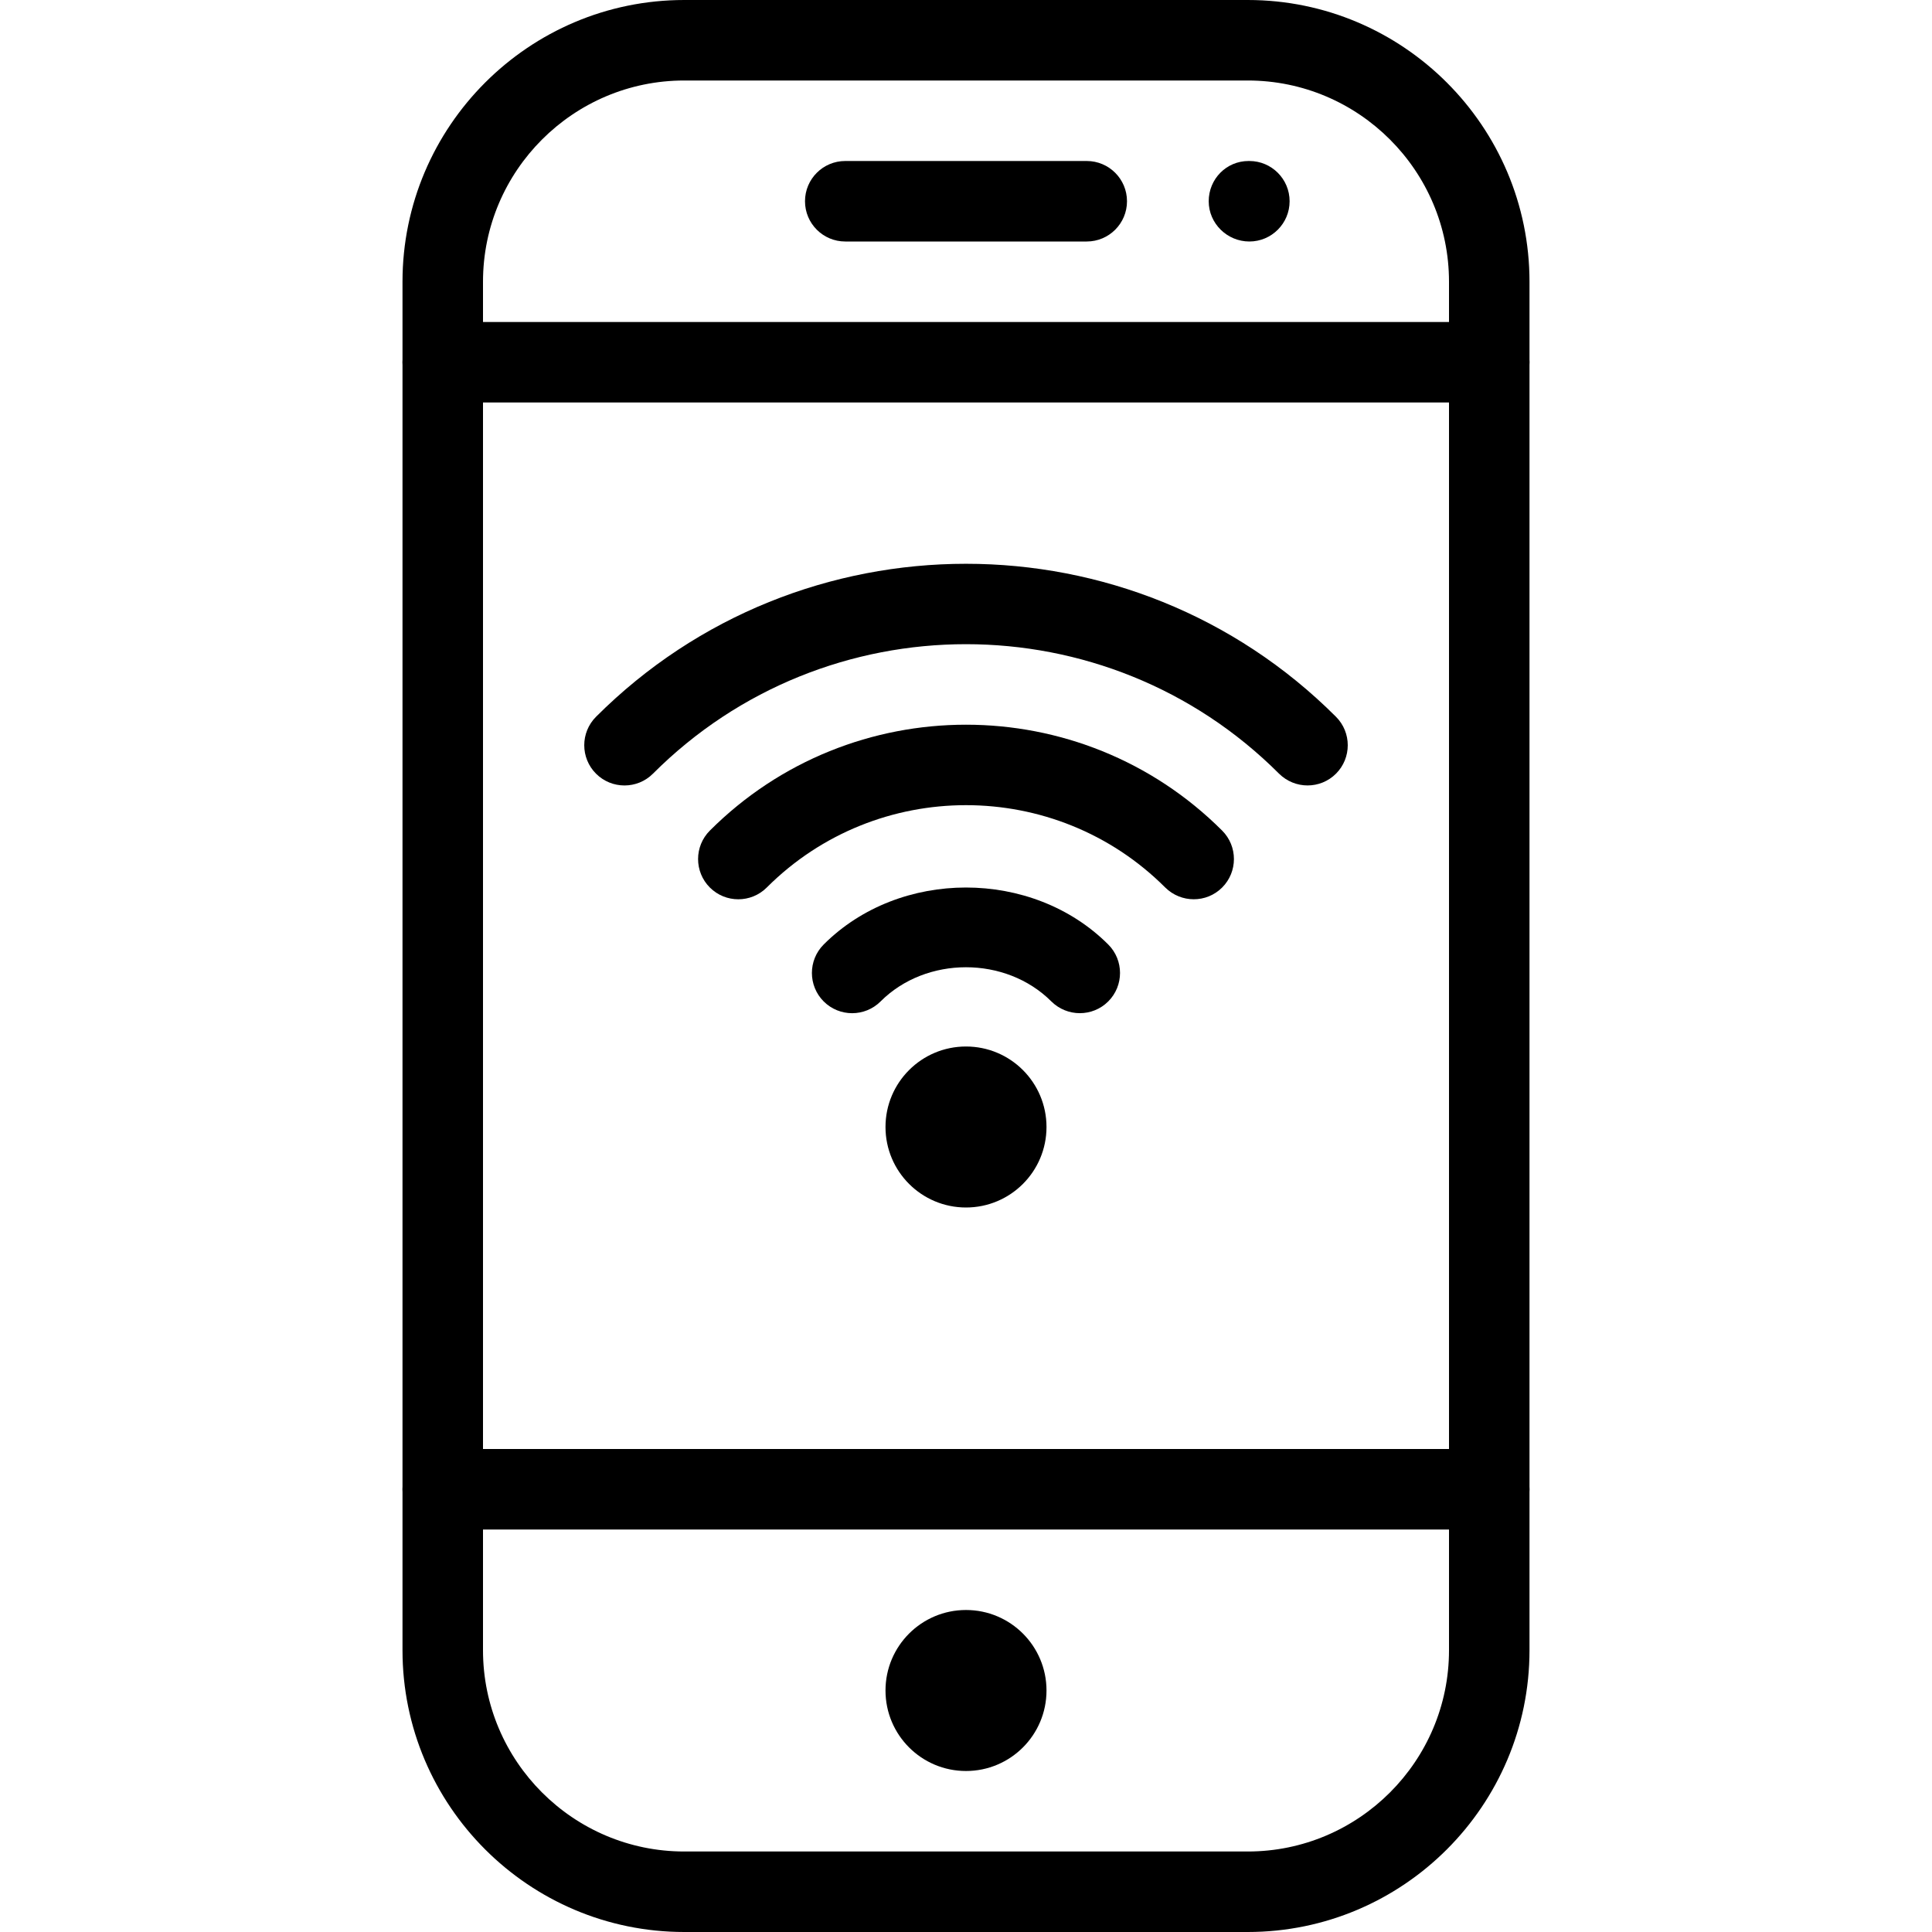 <?xml version="1.0" encoding="iso-8859-1"?>
<!-- Generator: Adobe Illustrator 19.0.0, SVG Export Plug-In . SVG Version: 6.00 Build 0)  -->
<svg version="1.1" id="Layer_1" xmlns="http://www.w3.org/2000/svg" xmlns:xlink="http://www.w3.org/1999/xlink" x="0px" y="0px"
	 viewBox="0 0 24 24" style="enable-background:new 0 0 24 24;" xml:space="preserve">
<g id="XMLID_27_">
	<g id="XMLID_33_">
		<path d="M15.5,24h-7C6.57,24,5,22.43,5,20.5v-17C5,1.57,6.57,0,8.5,0h7C17.43,0,19,1.57,19,3.5v17C19,22.43,17.43,24,15.5,24z
			 M8.5,1C7.122,1,6,2.122,6,3.5v17C6,21.878,7.122,23,8.5,23h7c1.378,0,2.5-1.122,2.5-2.5v-17C18,2.122,16.878,1,15.5,1H8.5z"/>
	</g>
	<g id="XMLID_32_">
		<path d="M18.5,5h-13C5.224,5,5,4.776,5,4.5S5.224,4,5.5,4h13C18.776,4,19,4.224,19,4.5S18.776,5,18.5,5z"/>
	</g>
	<g id="XMLID_31_">
		<path d="M18.5,19h-13C5.224,19,5,18.776,5,18.5S5.224,18,5.5,18h13c0.276,0,0.5,0.224,0.5,0.5S18.776,19,18.5,19z"/>
	</g>
	<g id="XMLID_30_">
		<circle cx="12" cy="21" r="1"/>
	</g>
	<g id="XMLID_29_">
		<path d="M13.5,3h-3C10.224,3,10,2.776,10,2.5S10.224,2,10.5,2h3C13.776,2,14,2.224,14,2.5S13.776,3,13.5,3z"/>
	</g>
	<g id="XMLID_28_">
		<path d="M15.52,3c-0.276,0-0.505-0.224-0.505-0.5S15.234,2,15.51,2h0.01c0.276,0,0.5,0.224,0.5,0.5S15.796,3,15.52,3z"/>
	</g>
	<g>
		<path d="M13.414,12.586c-0.128,0-0.256-0.049-0.354-0.146c-0.566-0.566-1.555-0.566-2.121,0c-0.195,0.195-0.512,0.195-0.707,0
			c-0.195-0.195-0.195-0.512,0-0.707c0.943-0.944,2.592-0.944,3.535,0c0.195,0.195,0.195,0.512,0,0.707
			C13.67,12.537,13.542,12.586,13.414,12.586z"/>
	</g>
	<g>
		<path d="M14.829,11.171c-0.128,0-0.256-0.049-0.354-0.146c-1.364-1.364-3.586-1.364-4.95,0c-0.195,0.195-0.512,0.195-0.707,0
			s-0.195-0.512,0-0.707c1.755-1.754,4.609-1.754,6.364,0c0.195,0.195,0.195,0.512,0,0.707
			C15.084,11.123,14.957,11.171,14.829,11.171z"/>
	</g>
	<g>
		<path d="M16.243,9.757c-0.128,0-0.256-0.049-0.354-0.146c-2.145-2.145-5.634-2.145-7.778,0c-0.195,0.195-0.512,0.195-0.707,0
			s-0.195-0.512,0-0.707c2.534-2.534,6.658-2.534,9.192,0c0.195,0.195,0.195,0.512,0,0.707C16.499,9.708,16.371,9.757,16.243,9.757z
			"/>
	</g>
	<g>
		<circle cx="12" cy="14" r="1"/>
	</g>
</g>
<g>
</g>
<g>
</g>
<g>
</g>
<g>
</g>
<g>
</g>
<g>
</g>
<g>
</g>
<g>
</g>
<g>
</g>
<g>
</g>
<g>
</g>
<g>
</g>
<g>
</g>
<g>
</g>
<g>
</g>
</svg>
